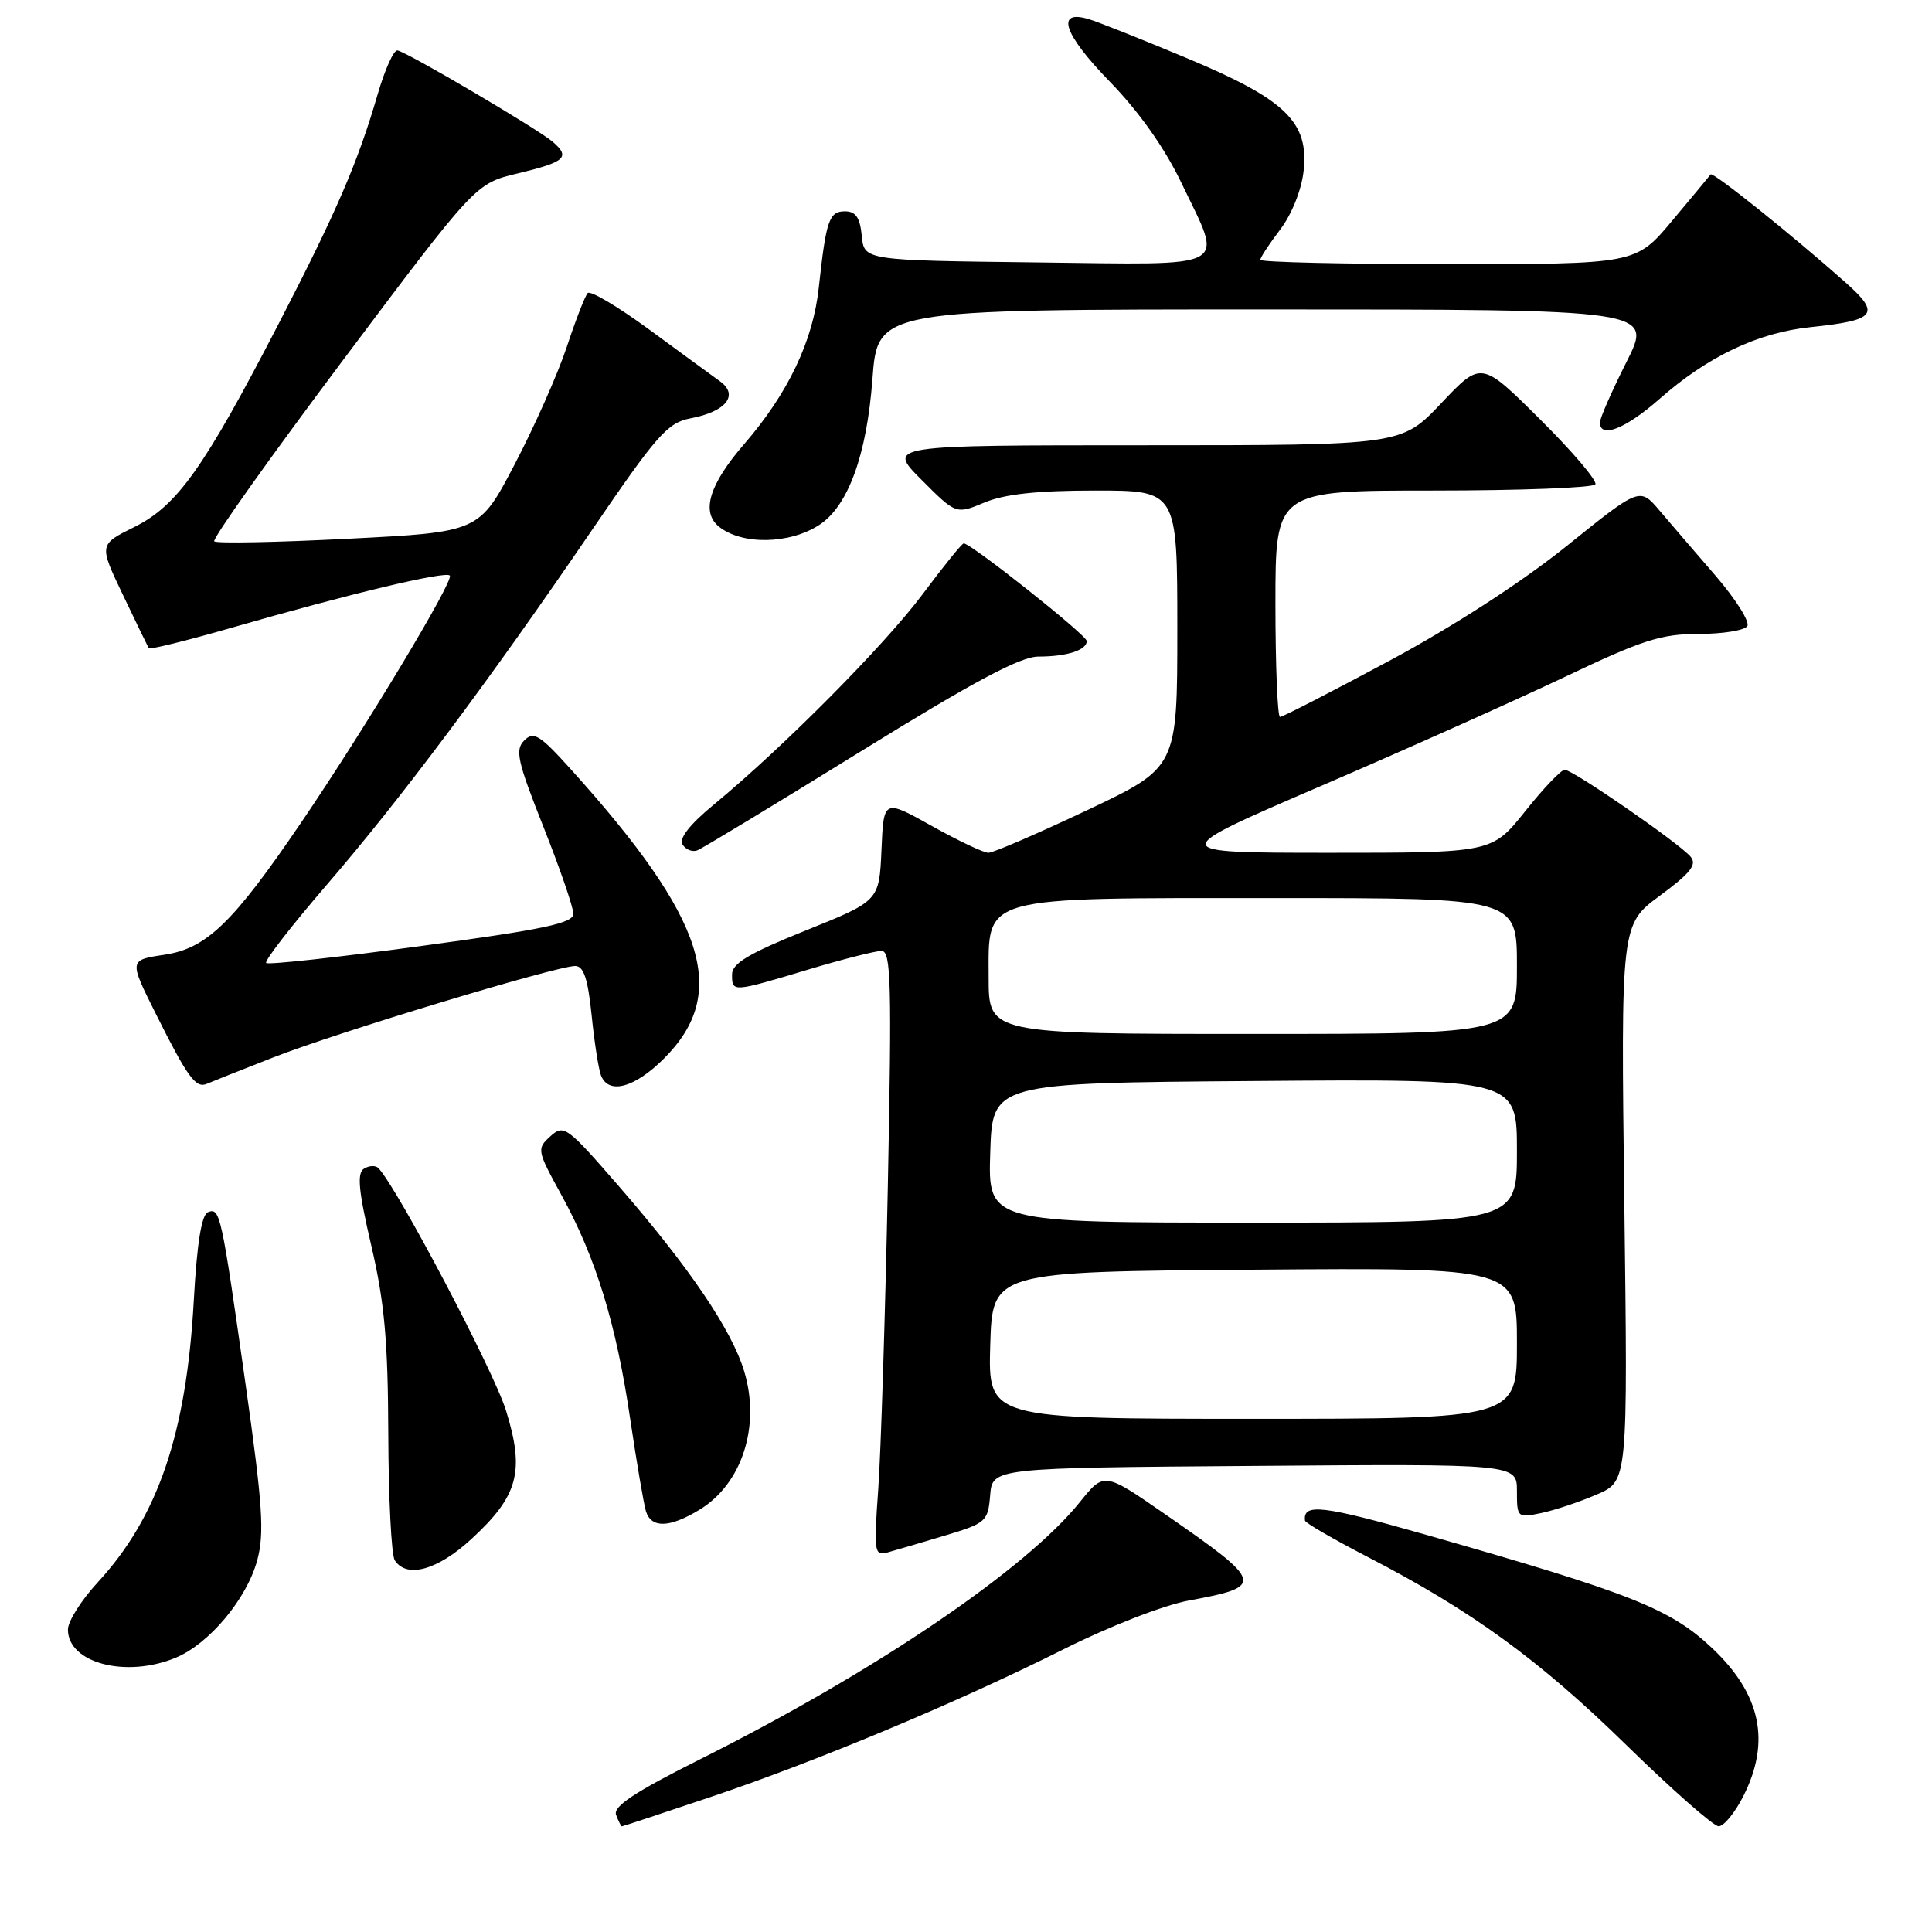 <?xml version="1.0" encoding="UTF-8" standalone="no"?>
<!DOCTYPE svg PUBLIC "-//W3C//DTD SVG 1.1//EN" "http://www.w3.org/Graphics/SVG/1.1/DTD/svg11.dtd" >
<svg xmlns="http://www.w3.org/2000/svg" xmlns:xlink="http://www.w3.org/1999/xlink" version="1.1" viewBox="0 0 256 256">
 <g >
 <path fill="currentColor"
d=" M 94.05 238.15 C 108.22 233.39 126.91 225.57 140.96 218.52 C 146.96 215.51 154.20 212.69 157.52 212.08 C 167.66 210.21 167.53 209.74 154.40 200.65 C 146.30 195.04 146.30 195.04 143.09 199.03 C 135.91 207.97 115.98 221.48 92.91 233.04 C 84.05 237.48 81.20 239.37 81.64 240.49 C 81.95 241.32 82.30 242.00 82.40 242.00 C 82.51 242.00 87.75 240.27 94.05 238.15 Z  M 230.98 238.04 C 234.67 230.80 233.34 224.48 226.84 218.36 C 221.30 213.15 216.15 211.12 189.01 203.38 C 175.24 199.46 172.63 199.15 172.92 201.49 C 172.95 201.79 176.70 203.96 181.24 206.31 C 195.00 213.42 203.96 219.94 215.50 231.23 C 221.55 237.14 227.05 241.99 227.73 241.99 C 228.41 242.00 229.87 240.22 230.98 238.04 Z  M 23.30 219.65 C 27.74 217.79 32.68 211.88 34.08 206.76 C 35.05 203.18 34.81 199.47 32.55 183.50 C 29.32 160.70 29.16 160.00 27.56 160.62 C 26.71 160.94 26.10 164.71 25.68 172.30 C 24.70 189.96 20.94 201.00 12.94 209.68 C 10.77 212.03 9.00 214.84 9.00 215.92 C 9.00 220.38 16.73 222.39 23.30 219.65 Z  M 62.47 203.92 C 68.68 198.20 69.55 194.98 67.05 186.91 C 65.44 181.69 52.73 157.54 50.15 154.79 C 49.78 154.40 48.93 154.43 48.24 154.85 C 47.28 155.44 47.49 157.72 49.20 165.06 C 50.95 172.56 51.41 177.69 51.45 190.00 C 51.48 198.53 51.86 206.06 52.31 206.75 C 53.89 209.19 57.99 208.05 62.47 203.92 Z  M 125.20 203.47 C 130.66 201.83 130.91 201.61 131.20 198.13 C 131.50 194.50 131.50 194.50 166.25 194.24 C 201.00 193.97 201.00 193.97 201.00 197.57 C 201.00 201.09 201.06 201.15 204.25 200.48 C 206.04 200.10 209.34 199.00 211.60 198.02 C 215.70 196.25 215.70 196.25 215.23 159.37 C 214.77 122.50 214.77 122.50 219.95 118.68 C 224.00 115.69 224.89 114.57 224.02 113.53 C 222.56 111.76 208.42 102.00 207.33 102.00 C 206.86 102.00 204.50 104.47 202.09 107.50 C 197.70 113.00 197.70 113.00 176.10 113.00 C 154.50 112.99 154.50 112.99 175.00 104.16 C 186.28 99.31 200.85 92.78 207.40 89.67 C 217.62 84.80 220.11 84.00 225.09 84.00 C 228.27 84.00 231.17 83.53 231.53 82.96 C 231.88 82.38 229.99 79.39 227.34 76.31 C 224.68 73.23 221.32 69.33 219.89 67.64 C 217.27 64.56 217.27 64.56 207.59 72.35 C 201.66 77.12 192.55 83.02 184.07 87.57 C 176.45 91.66 169.95 95.00 169.61 95.00 C 169.28 95.00 169.00 88.25 169.00 80.00 C 169.00 65.00 169.00 65.00 189.94 65.00 C 201.46 65.00 211.11 64.63 211.39 64.18 C 211.67 63.72 208.39 59.86 204.09 55.59 C 196.28 47.82 196.28 47.82 190.99 53.41 C 185.71 59.00 185.71 59.00 151.62 59.00 C 117.53 59.00 117.53 59.00 122.11 63.58 C 126.68 68.16 126.68 68.16 130.46 66.58 C 133.12 65.47 137.47 65.00 145.12 65.00 C 156.00 65.00 156.00 65.00 156.00 83.35 C 156.00 101.70 156.00 101.70 144.06 107.35 C 137.49 110.46 131.60 113.00 130.97 113.00 C 130.34 113.00 126.96 111.40 123.46 109.44 C 117.09 105.88 117.09 105.88 116.80 112.63 C 116.50 119.38 116.50 119.38 106.75 123.30 C 99.24 126.32 97.00 127.66 97.00 129.11 C 97.00 131.50 96.99 131.50 107.00 128.50 C 111.59 127.12 116.01 126.00 116.81 126.00 C 118.07 126.00 118.18 130.25 117.64 157.25 C 117.29 174.44 116.72 192.49 116.37 197.36 C 115.77 205.70 115.85 206.19 117.62 205.70 C 118.65 205.42 122.06 204.41 125.20 203.47 Z  M 92.70 200.04 C 98.33 196.61 100.80 188.96 98.61 181.71 C 96.97 176.24 91.36 167.96 82.01 157.19 C 75.11 149.24 74.71 148.95 72.92 150.57 C 71.10 152.22 71.15 152.44 74.41 158.38 C 78.96 166.65 81.66 175.45 83.50 188.00 C 84.36 193.78 85.30 199.29 85.59 200.25 C 86.30 202.53 88.73 202.46 92.70 200.04 Z  M 36.22 140.11 C 44.53 136.84 73.74 128.00 76.21 128.00 C 77.34 128.00 77.89 129.66 78.39 134.49 C 78.75 138.06 79.31 141.66 79.63 142.49 C 80.63 145.08 84.08 144.16 87.99 140.25 C 96.68 131.55 93.55 121.81 75.70 102.00 C 71.53 97.37 70.71 96.86 69.47 98.11 C 68.22 99.35 68.55 100.85 71.99 109.52 C 74.17 115.01 75.96 120.20 75.97 121.06 C 76.00 122.32 72.28 123.12 55.87 125.34 C 44.80 126.85 35.53 127.86 35.27 127.60 C 35.00 127.34 38.59 122.71 43.24 117.31 C 53.08 105.91 64.73 90.32 78.40 70.29 C 87.06 57.59 88.46 56.01 91.51 55.43 C 96.20 54.55 97.94 52.36 95.41 50.53 C 94.36 49.77 90.12 46.68 86.00 43.65 C 81.88 40.63 78.22 38.46 77.87 38.83 C 77.53 39.20 76.27 42.42 75.09 46.00 C 73.90 49.58 70.80 56.55 68.21 61.50 C 63.50 70.50 63.50 70.50 46.22 71.38 C 36.71 71.87 28.69 72.02 28.39 71.73 C 28.09 71.43 35.76 60.64 45.43 47.75 C 63.01 24.32 63.01 24.32 68.55 22.99 C 74.93 21.46 75.62 20.84 73.23 18.78 C 71.27 17.10 54.04 6.95 52.67 6.68 C 52.18 6.58 51.00 9.20 50.04 12.50 C 47.43 21.50 44.57 28.12 36.87 43.00 C 27.01 62.05 23.48 67.01 17.80 69.83 C 13.10 72.16 13.10 72.16 16.29 78.83 C 18.04 82.50 19.58 85.67 19.71 85.89 C 19.84 86.10 24.79 84.88 30.72 83.17 C 46.15 78.72 58.98 75.65 59.60 76.26 C 60.21 76.88 48.35 96.58 39.86 109.06 C 30.85 122.31 27.37 125.67 21.79 126.51 C 17.08 127.21 17.08 127.21 20.66 134.36 C 24.87 142.78 25.95 144.25 27.41 143.61 C 28.01 143.35 31.97 141.77 36.22 140.11 Z  M 113.98 99.61 C 129.08 90.27 135.21 87.00 137.60 87.00 C 141.36 87.00 144.00 86.15 144.00 84.94 C 144.00 84.16 128.67 72.00 127.70 72.00 C 127.46 72.00 125.01 75.04 122.24 78.75 C 117.18 85.52 103.79 99.02 94.59 106.61 C 91.41 109.23 89.94 111.10 90.44 111.90 C 90.86 112.58 91.74 112.93 92.39 112.68 C 93.05 112.43 102.76 106.55 113.98 99.61 Z  M 108.58 69.54 C 112.39 67.04 114.85 60.28 115.60 50.25 C 116.29 41.00 116.29 41.00 167.66 41.00 C 219.03 41.00 219.03 41.00 215.51 47.98 C 213.58 51.81 212.00 55.41 212.00 55.98 C 212.00 58.16 215.39 56.82 219.85 52.90 C 226.25 47.25 232.90 44.08 239.90 43.35 C 248.63 42.44 249.27 41.62 244.50 37.39 C 237.36 31.05 226.95 22.72 226.67 23.11 C 226.51 23.33 224.22 26.09 221.57 29.25 C 216.76 35.00 216.76 35.00 191.88 35.00 C 178.20 35.00 167.00 34.74 167.00 34.43 C 167.00 34.12 168.18 32.32 169.62 30.43 C 171.15 28.43 172.45 25.19 172.73 22.70 C 173.47 16.17 170.37 13.18 157.23 7.69 C 151.33 5.22 145.49 2.90 144.25 2.53 C 139.82 1.22 140.93 4.52 147.02 10.78 C 150.92 14.79 154.32 19.59 156.54 24.23 C 162.13 35.90 163.63 35.08 137.25 34.77 C 114.50 34.50 114.50 34.50 114.19 31.25 C 113.95 28.82 113.39 28.00 111.96 28.00 C 109.87 28.00 109.46 29.18 108.50 38.06 C 107.74 45.18 104.43 52.11 98.62 58.83 C 93.99 64.17 92.87 67.83 95.25 69.77 C 98.29 72.24 104.63 72.13 108.58 69.54 Z  M 131.21 178.25 C 131.50 168.50 131.50 168.50 166.25 168.24 C 201.00 167.97 201.00 167.97 201.00 177.99 C 201.00 188.00 201.00 188.00 165.96 188.00 C 130.93 188.00 130.93 188.00 131.21 178.25 Z  M 131.21 152.75 C 131.50 143.50 131.50 143.50 166.25 143.24 C 201.00 142.97 201.00 142.97 201.00 152.49 C 201.00 162.00 201.00 162.00 165.96 162.00 C 130.92 162.00 130.92 162.00 131.21 152.75 Z  M 131.00 129.53 C 131.00 118.59 129.51 119.00 168.95 119.00 C 201.00 119.00 201.00 119.00 201.00 128.00 C 201.00 137.00 201.00 137.00 166.00 137.00 C 131.00 137.00 131.00 137.00 131.00 129.53 Z "/>
</g>
</svg>